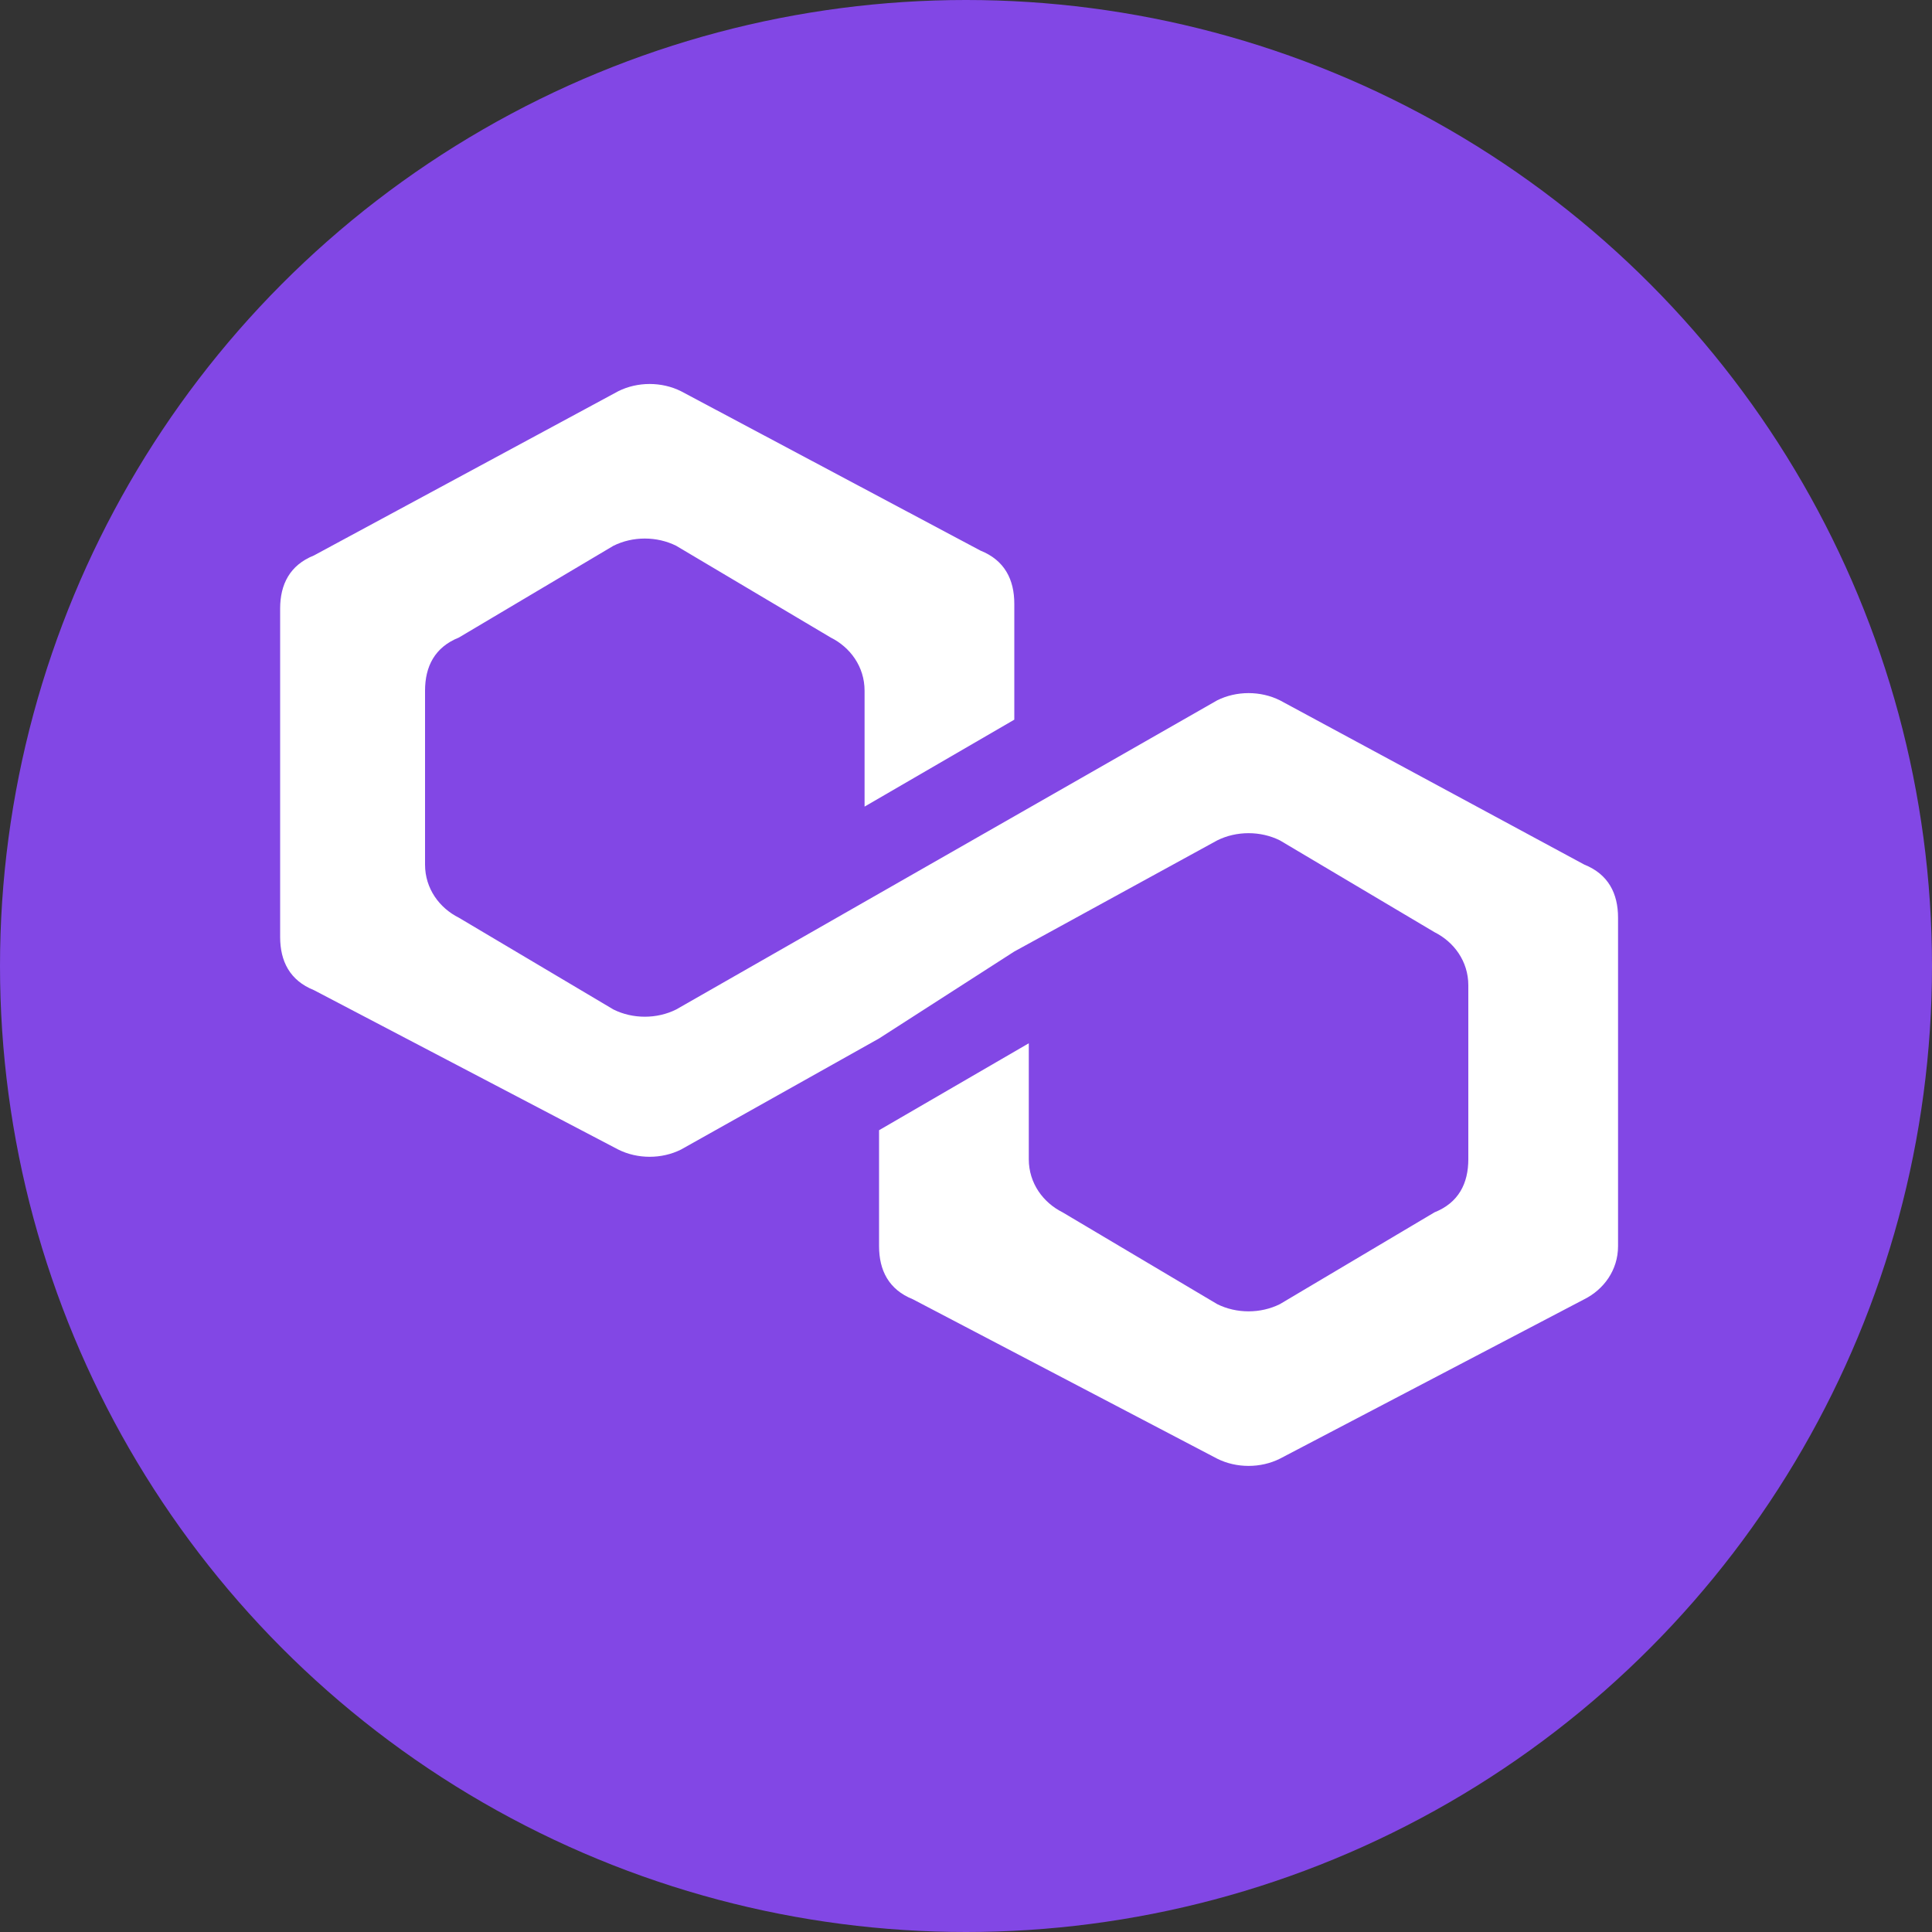 <svg width="40" height="40" viewBox="0 0 40 40" fill="none" xmlns="http://www.w3.org/2000/svg">
  <rect x="0" y="0" width="40" height="40" fill="#333333" stroke="none"/>
  <circle cx="20" cy="20" r="20" fill="#8247E5"/>
  <path d="M26.5 14.5C26.1 14.3 25.6 14.3 25.2 14.5L21 16.9L18.2 18.5L14 20.9C13.6 21.1 13.1 21.1 12.7 20.9L9.5 19C9.1 18.8 8.8 18.4 8.8 17.9V14.3C8.8 13.8 9 13.4 9.5 13.2L12.7 11.3C13.1 11.1 13.6 11.1 14 11.3L17.2 13.2C17.6 13.4 17.9 13.8 17.9 14.3V16.7L21 14.9V12.5C21 12 20.8 11.6 20.3 11.4L14.1 8.1C13.7 7.9 13.2 7.9 12.8 8.1L6.5 11.5C6 11.7 5.8 12.1 5.8 12.6V19.4C5.8 19.9 6 20.3 6.5 20.5L12.8 23.8C13.2 24 13.7 24 14.1 23.8L18.2 21.5L21 19.7L25.2 17.4C25.6 17.2 26.1 17.2 26.5 17.4L29.7 19.3C30.1 19.5 30.4 19.9 30.4 20.4V24C30.4 24.5 30.2 24.9 29.7 25.1L26.5 27C26.1 27.2 25.6 27.2 25.2 27L22 25.1C21.6 24.9 21.3 24.5 21.3 24V21.6L18.2 23.4V25.8C18.2 26.3 18.4 26.7 18.9 26.9L25.2 30.2C25.6 30.4 26.1 30.4 26.5 30.2L32.8 26.9C33.2 26.7 33.5 26.3 33.5 25.8V19C33.5 18.5 33.3 18.1 32.8 17.9L26.5 14.5Z" fill="white"/>
</svg>
